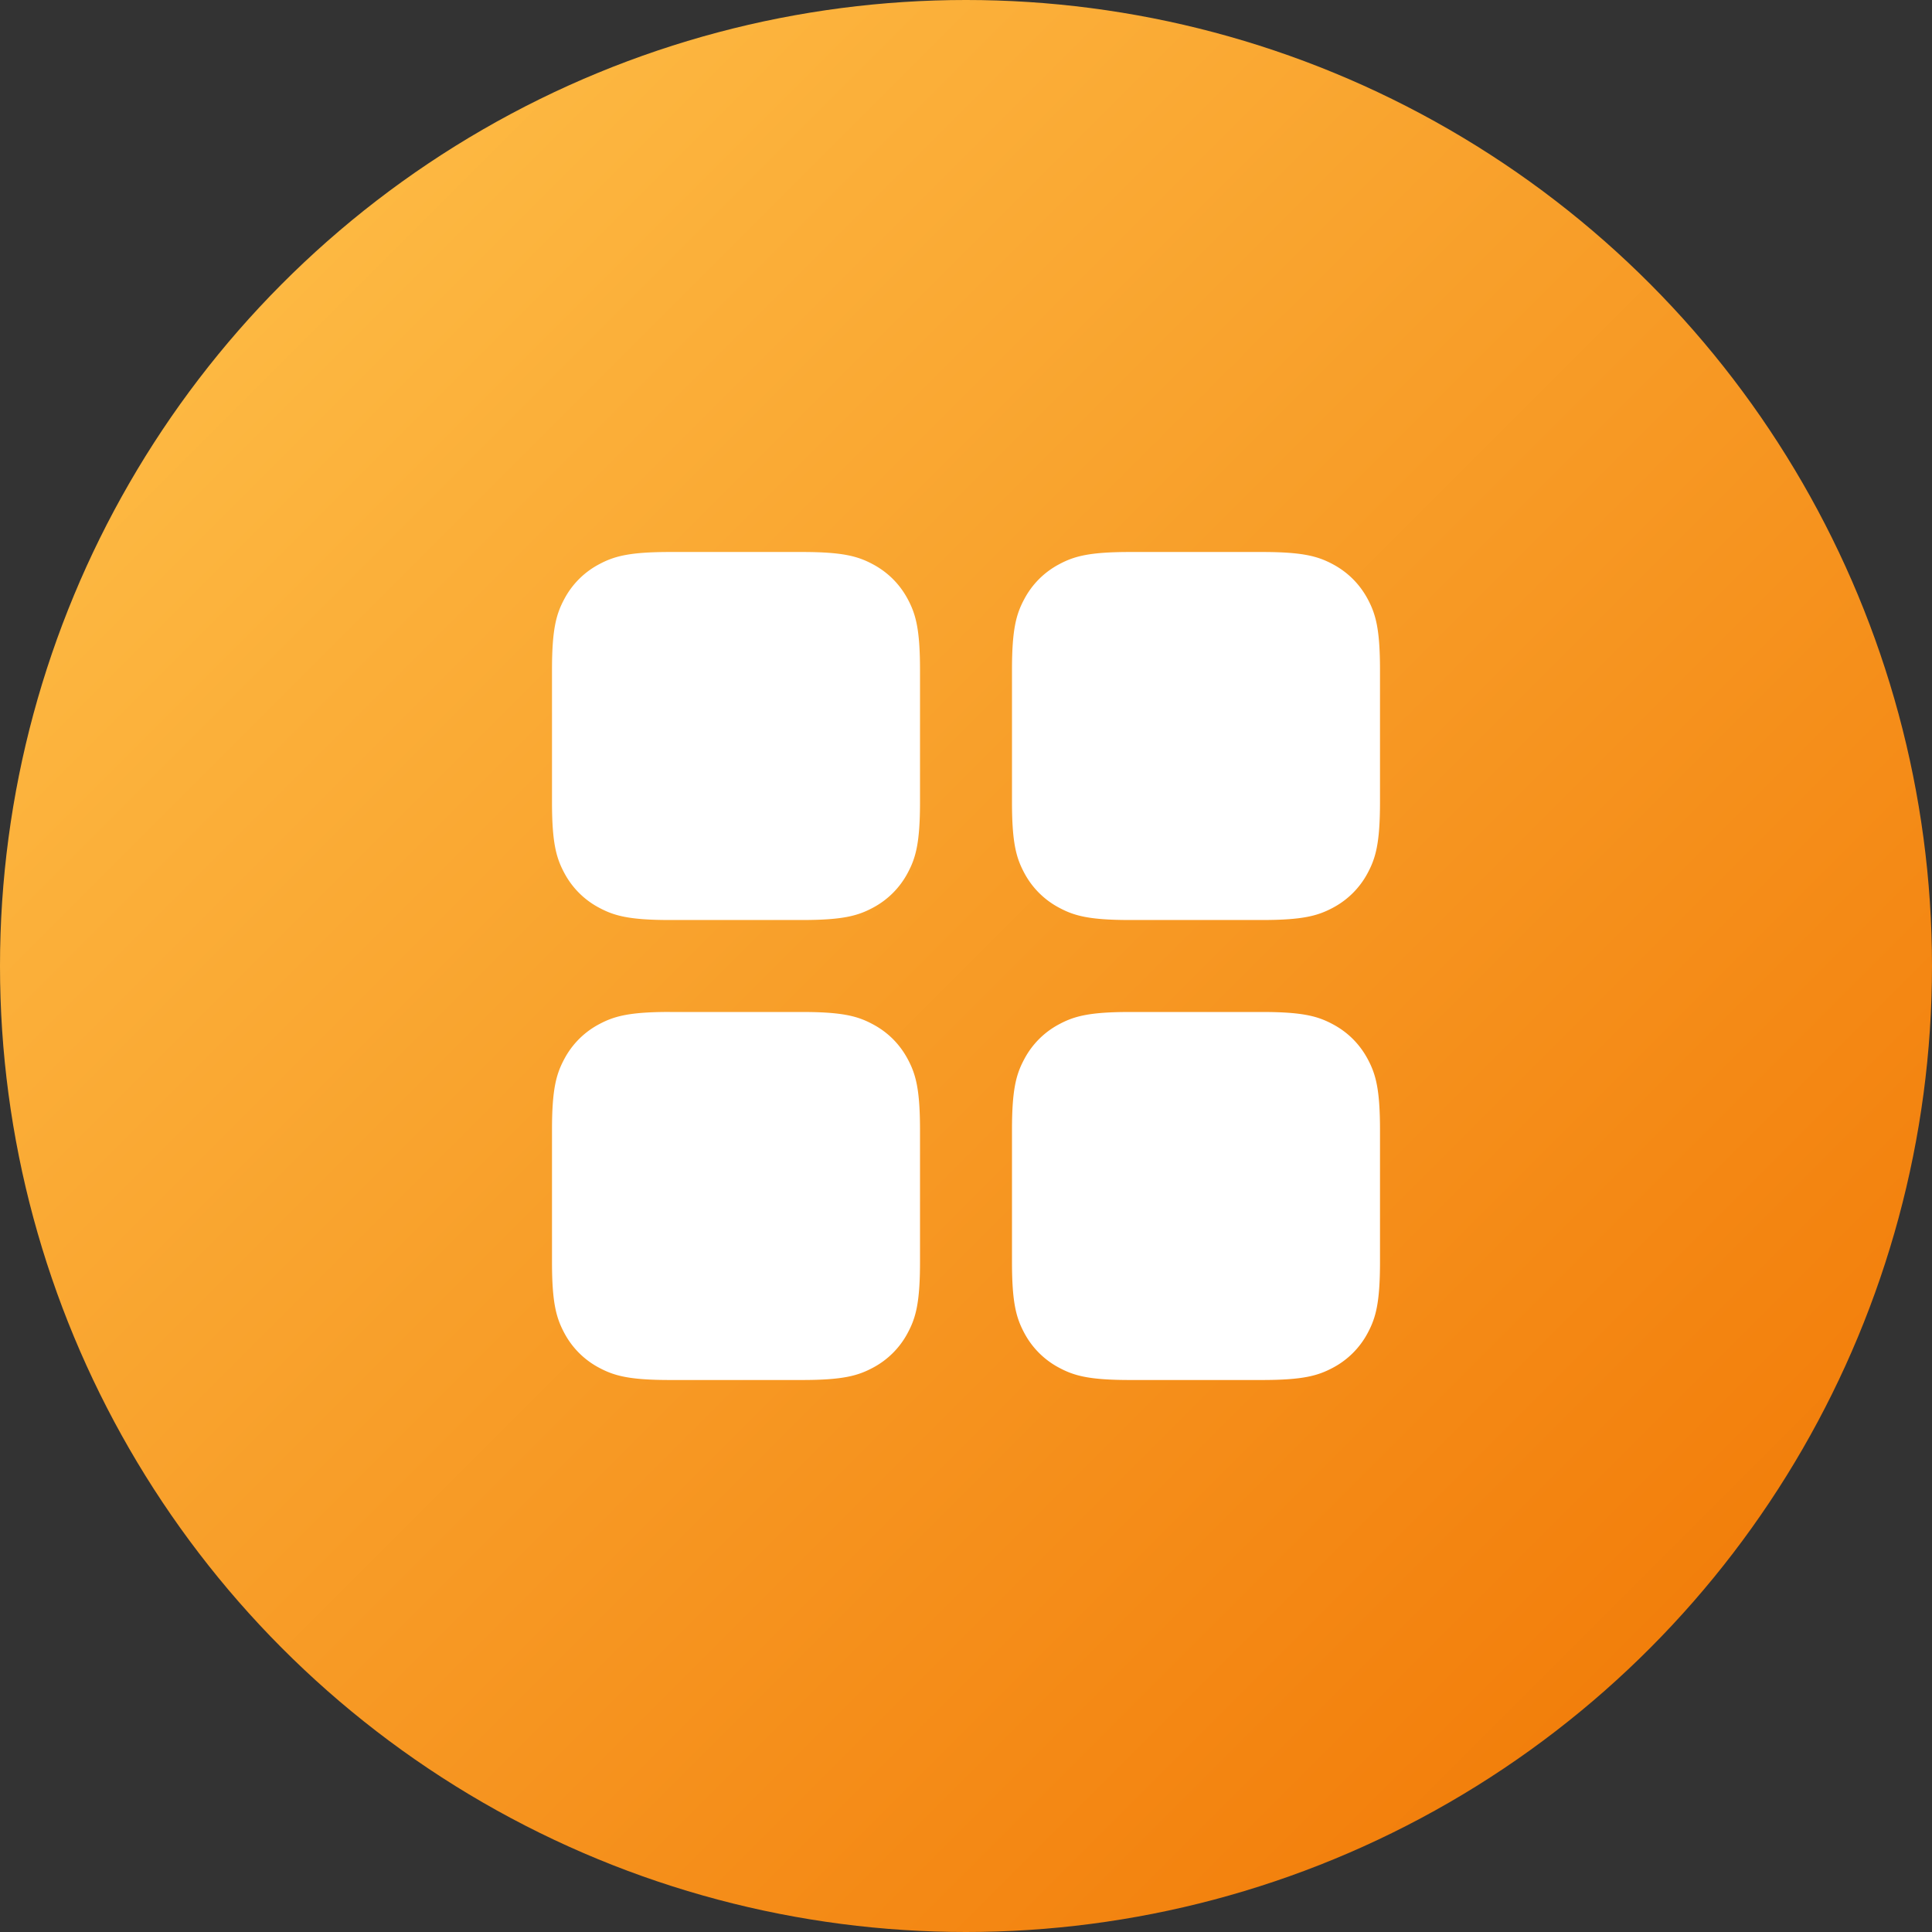 <svg xmlns="http://www.w3.org/2000/svg" width="56" height="56" fill="none" viewBox="0 0 56 56">
  <rect x="0" y="0" width="56" height="56" fill="#333333" stroke="none"/>
  <circle cx="28" cy="28" r="28" fill="url(#a)"/>
  <path fill="#fff" d="M19.419 16h3.83c1.188 0 1.619.124 2.053.356.435.233.776.574 1.009 1.008.232.435.356.866.356 2.055v3.83c0 1.188-.124 1.619-.357 2.053a2.424 2.424 0 0 1-1.008 1.009c-.434.232-.865.356-2.054.356h-3.83c-1.188 0-1.62-.124-2.054-.357a2.423 2.423 0 0 1-1.008-1.008c-.232-.434-.356-.865-.356-2.054v-3.83c0-1.188.124-1.62.356-2.054a2.422 2.422 0 0 1 1.008-1.008c.435-.232.866-.356 2.055-.356Zm13.333 0h3.83c1.188 0 1.62.124 2.054.356.434.233.775.574 1.008 1.008.232.435.356.866.356 2.055v3.83c0 1.188-.124 1.619-.356 2.053a2.423 2.423 0 0 1-1.008 1.009c-.435.232-.866.356-2.055.356h-3.83c-1.188 0-1.619-.124-2.053-.357a2.424 2.424 0 0 1-1.009-1.008c-.232-.434-.356-.865-.356-2.054v-3.83c0-1.188.124-1.62.357-2.054a2.423 2.423 0 0 1 1.008-1.008c.434-.232.865-.356 2.054-.356ZM19.418 29.333h3.83c1.189 0 1.62.124 2.054.357.435.232.776.573 1.009 1.008.232.434.356.865.356 2.054v3.83c0 1.188-.124 1.62-.357 2.054a2.423 2.423 0 0 1-1.008 1.008c-.434.232-.865.356-2.054.356h-3.83c-1.188 0-1.62-.124-2.054-.356a2.422 2.422 0 0 1-1.008-1.008C16.124 38.2 16 37.77 16 36.58v-3.83c0-1.188.124-1.619.356-2.053a2.423 2.423 0 0 1 1.008-1.009c.435-.232.866-.356 2.055-.356Zm13.334 0h3.83c1.188 0 1.62.124 2.054.357.434.232.775.573 1.008 1.008.232.434.356.865.356 2.054v3.83c0 1.188-.124 1.62-.356 2.054a2.422 2.422 0 0 1-1.008 1.008c-.435.232-.866.356-2.055.356h-3.83c-1.188 0-1.619-.124-2.053-.356a2.423 2.423 0 0 1-1.009-1.008c-.232-.435-.356-.866-.356-2.055v-3.83c0-1.188.124-1.619.357-2.053a2.424 2.424 0 0 1 1.008-1.009c.434-.232.865-.356 2.054-.356Z"/>
  <defs>
    <linearGradient id="a" x1="0" x2="56" y1="0" y2="56" gradientUnits="userSpaceOnUse">
      <stop stop-color="#FFC44D"/>
      <stop offset="1" stop-color="#F07300"/>
    </linearGradient>
  </defs>
</svg>
